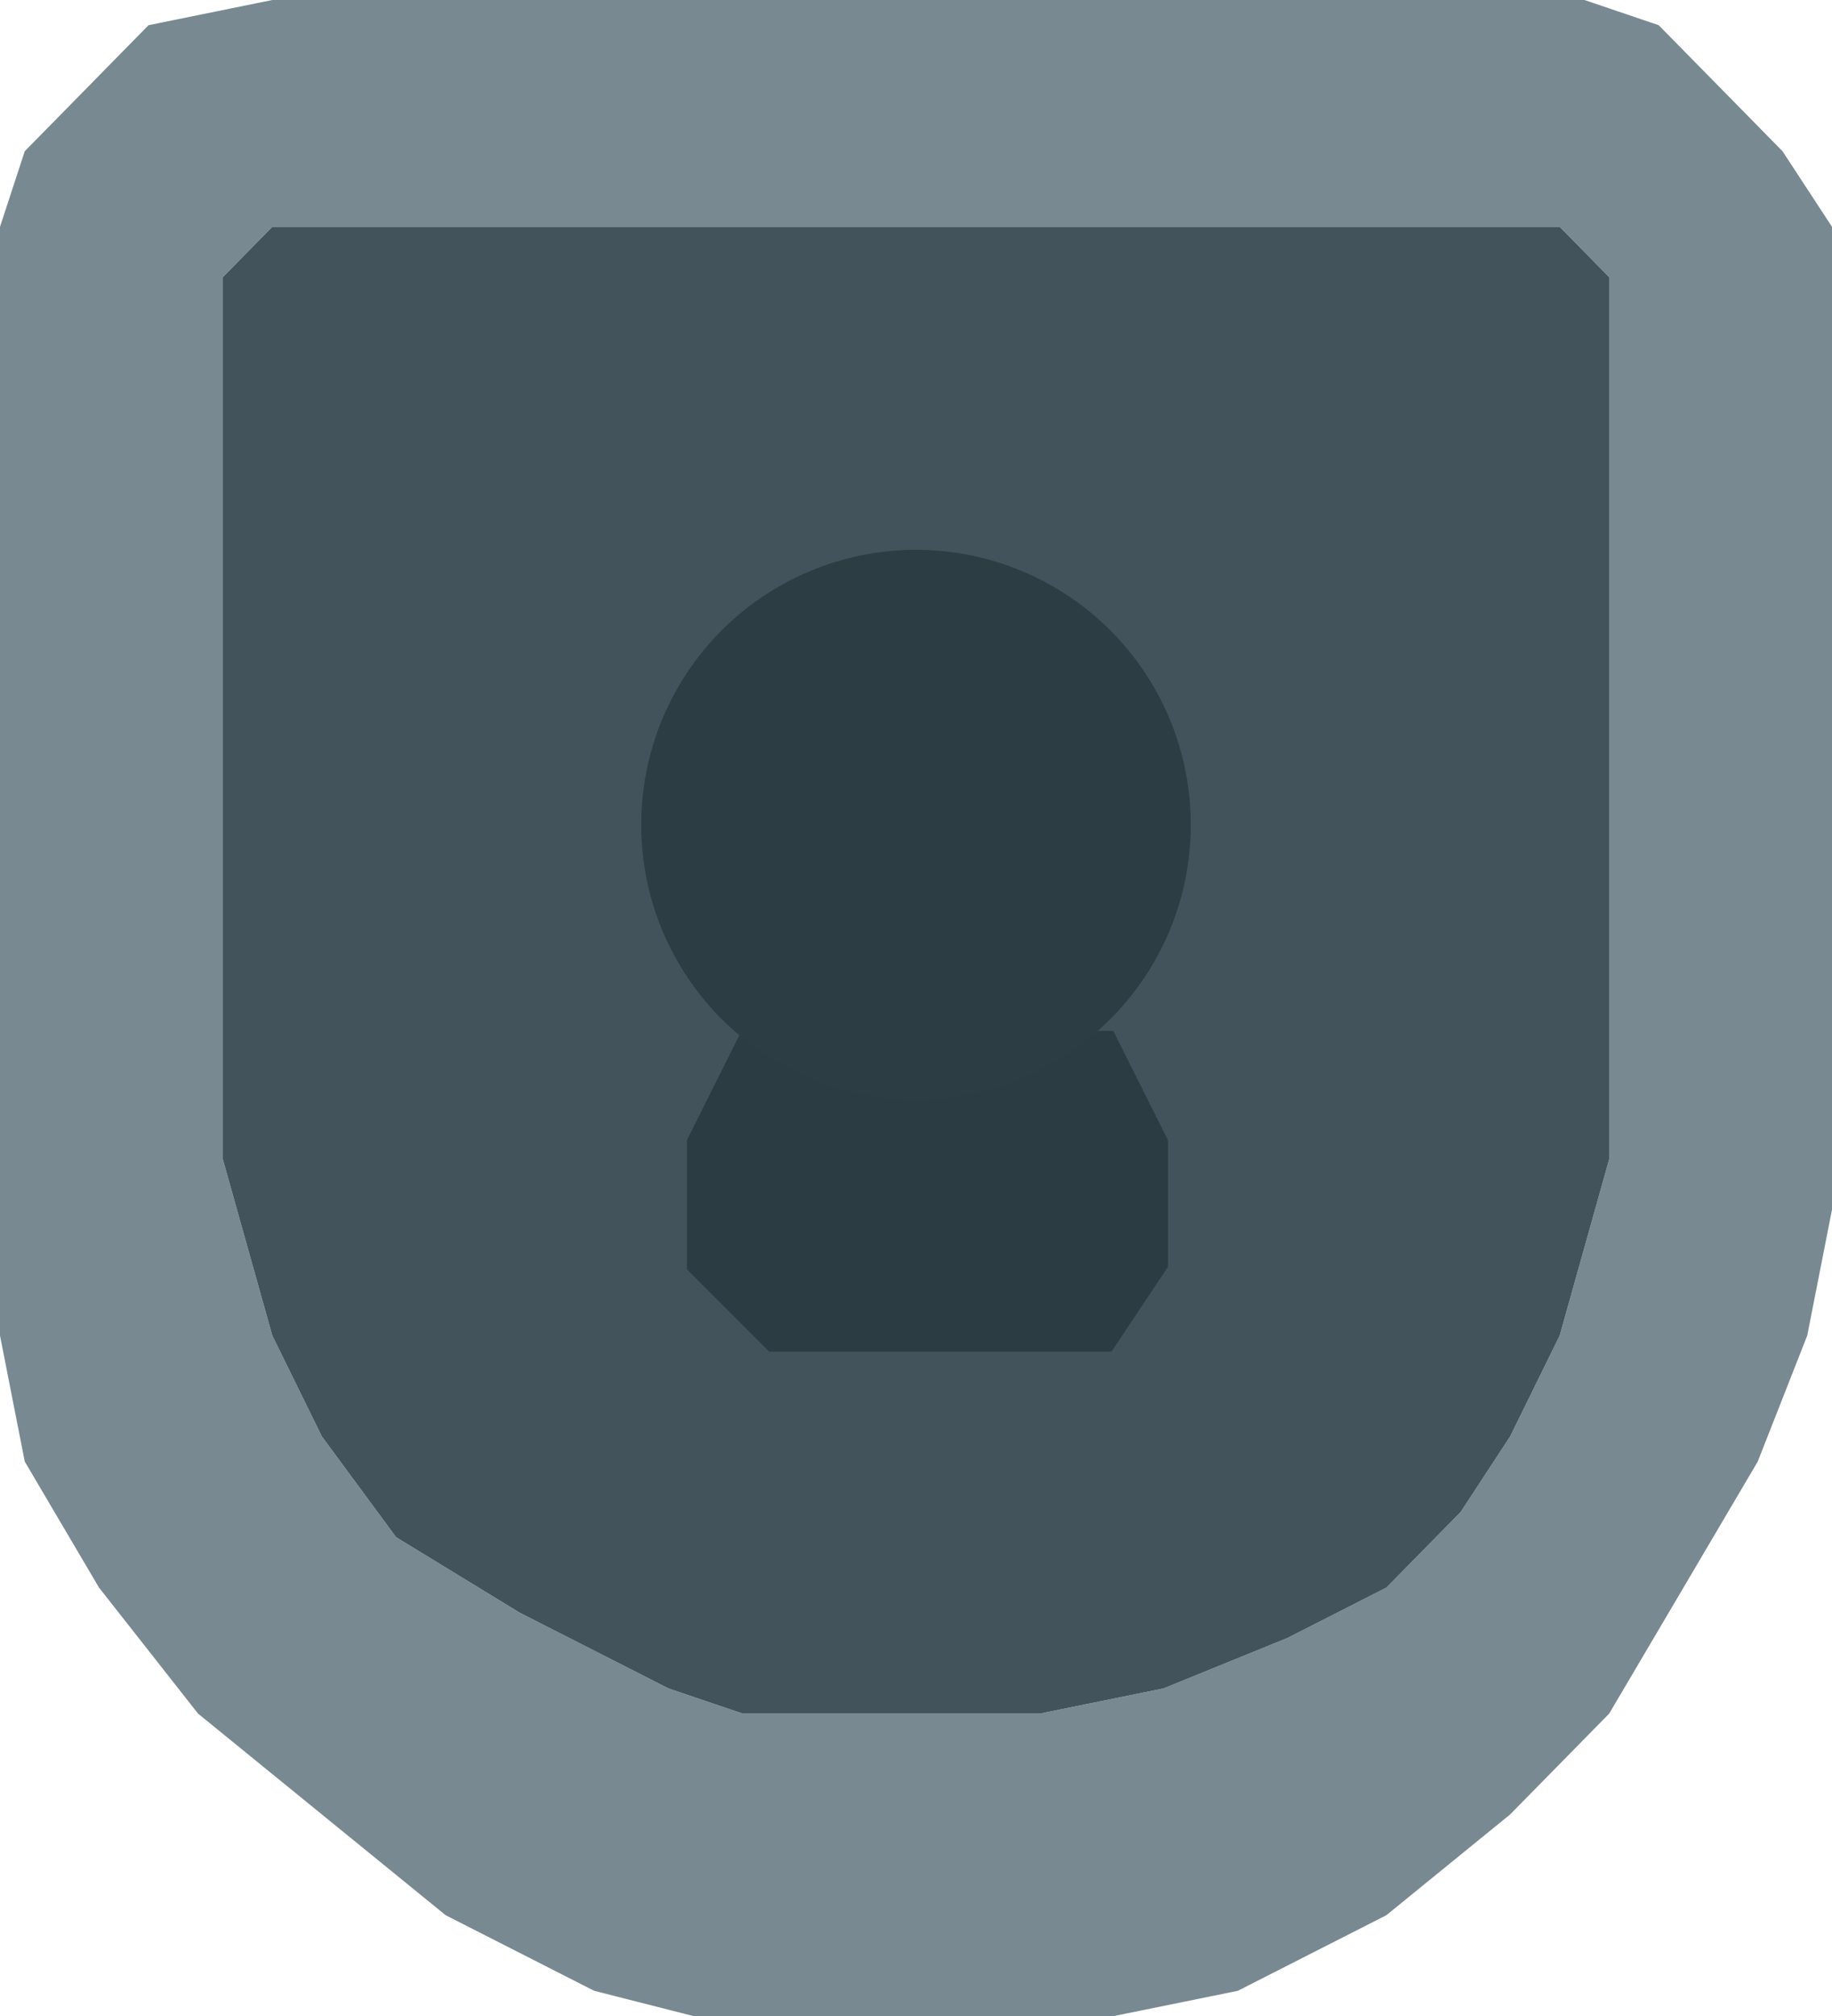 <svg width="40" height="44" viewBox="0 0 40 44" fill="none" xmlns="http://www.w3.org/2000/svg">
<path fill-rule="evenodd" clip-rule="evenodd" d="M5.946 0H34.595L36.216 0.55L37.838 2.2L38.919 3.3L40 4.95V26.4L39.459 29.15L38.378 31.9L36.757 34.65L35.135 37.4L32.973 39.6L30.27 41.8L27.027 43.45L24.324 44H15.135L12.973 43.45L9.73 41.8L7.027 39.6L4.324 37.4L2.162 34.65L0.541 31.9L0 29.15V26.4V4.95L0.541 3.3L1.622 2.2L3.243 0.55L5.946 0ZM34.054 4.95H5.946L4.865 6.05V25.3L5.946 29.15L7.027 31.35L8.649 33.55L11.351 35.2L14.595 36.85L16.216 37.4H22.703L25.405 36.85L28.108 35.75L30.27 34.65L31.892 33L32.973 31.35L34.054 29.15L35.135 25.3V6.05L34.054 4.95Z" fill="#788991"/>
<path d="M5.946 4.95H34.054L35.135 6.05V25.3L34.054 29.15L32.973 31.35L31.892 33L30.27 34.65L28.108 35.75L25.405 36.85L22.703 37.4H16.216L14.595 36.85L11.351 35.2L8.649 33.55L7.027 31.35L5.946 29.15L4.865 25.3V6.05L5.946 4.95Z" fill="#42535B"/>
<path d="M15.5 25L16.5 23H24L25 25V27.5L24 29H17L15.5 27.5V25Z" fill="#2B3C43" stroke="#2B3C43"/>
<circle cx="20" cy="18" r="6" fill="#2C3D44"/>
</svg>
